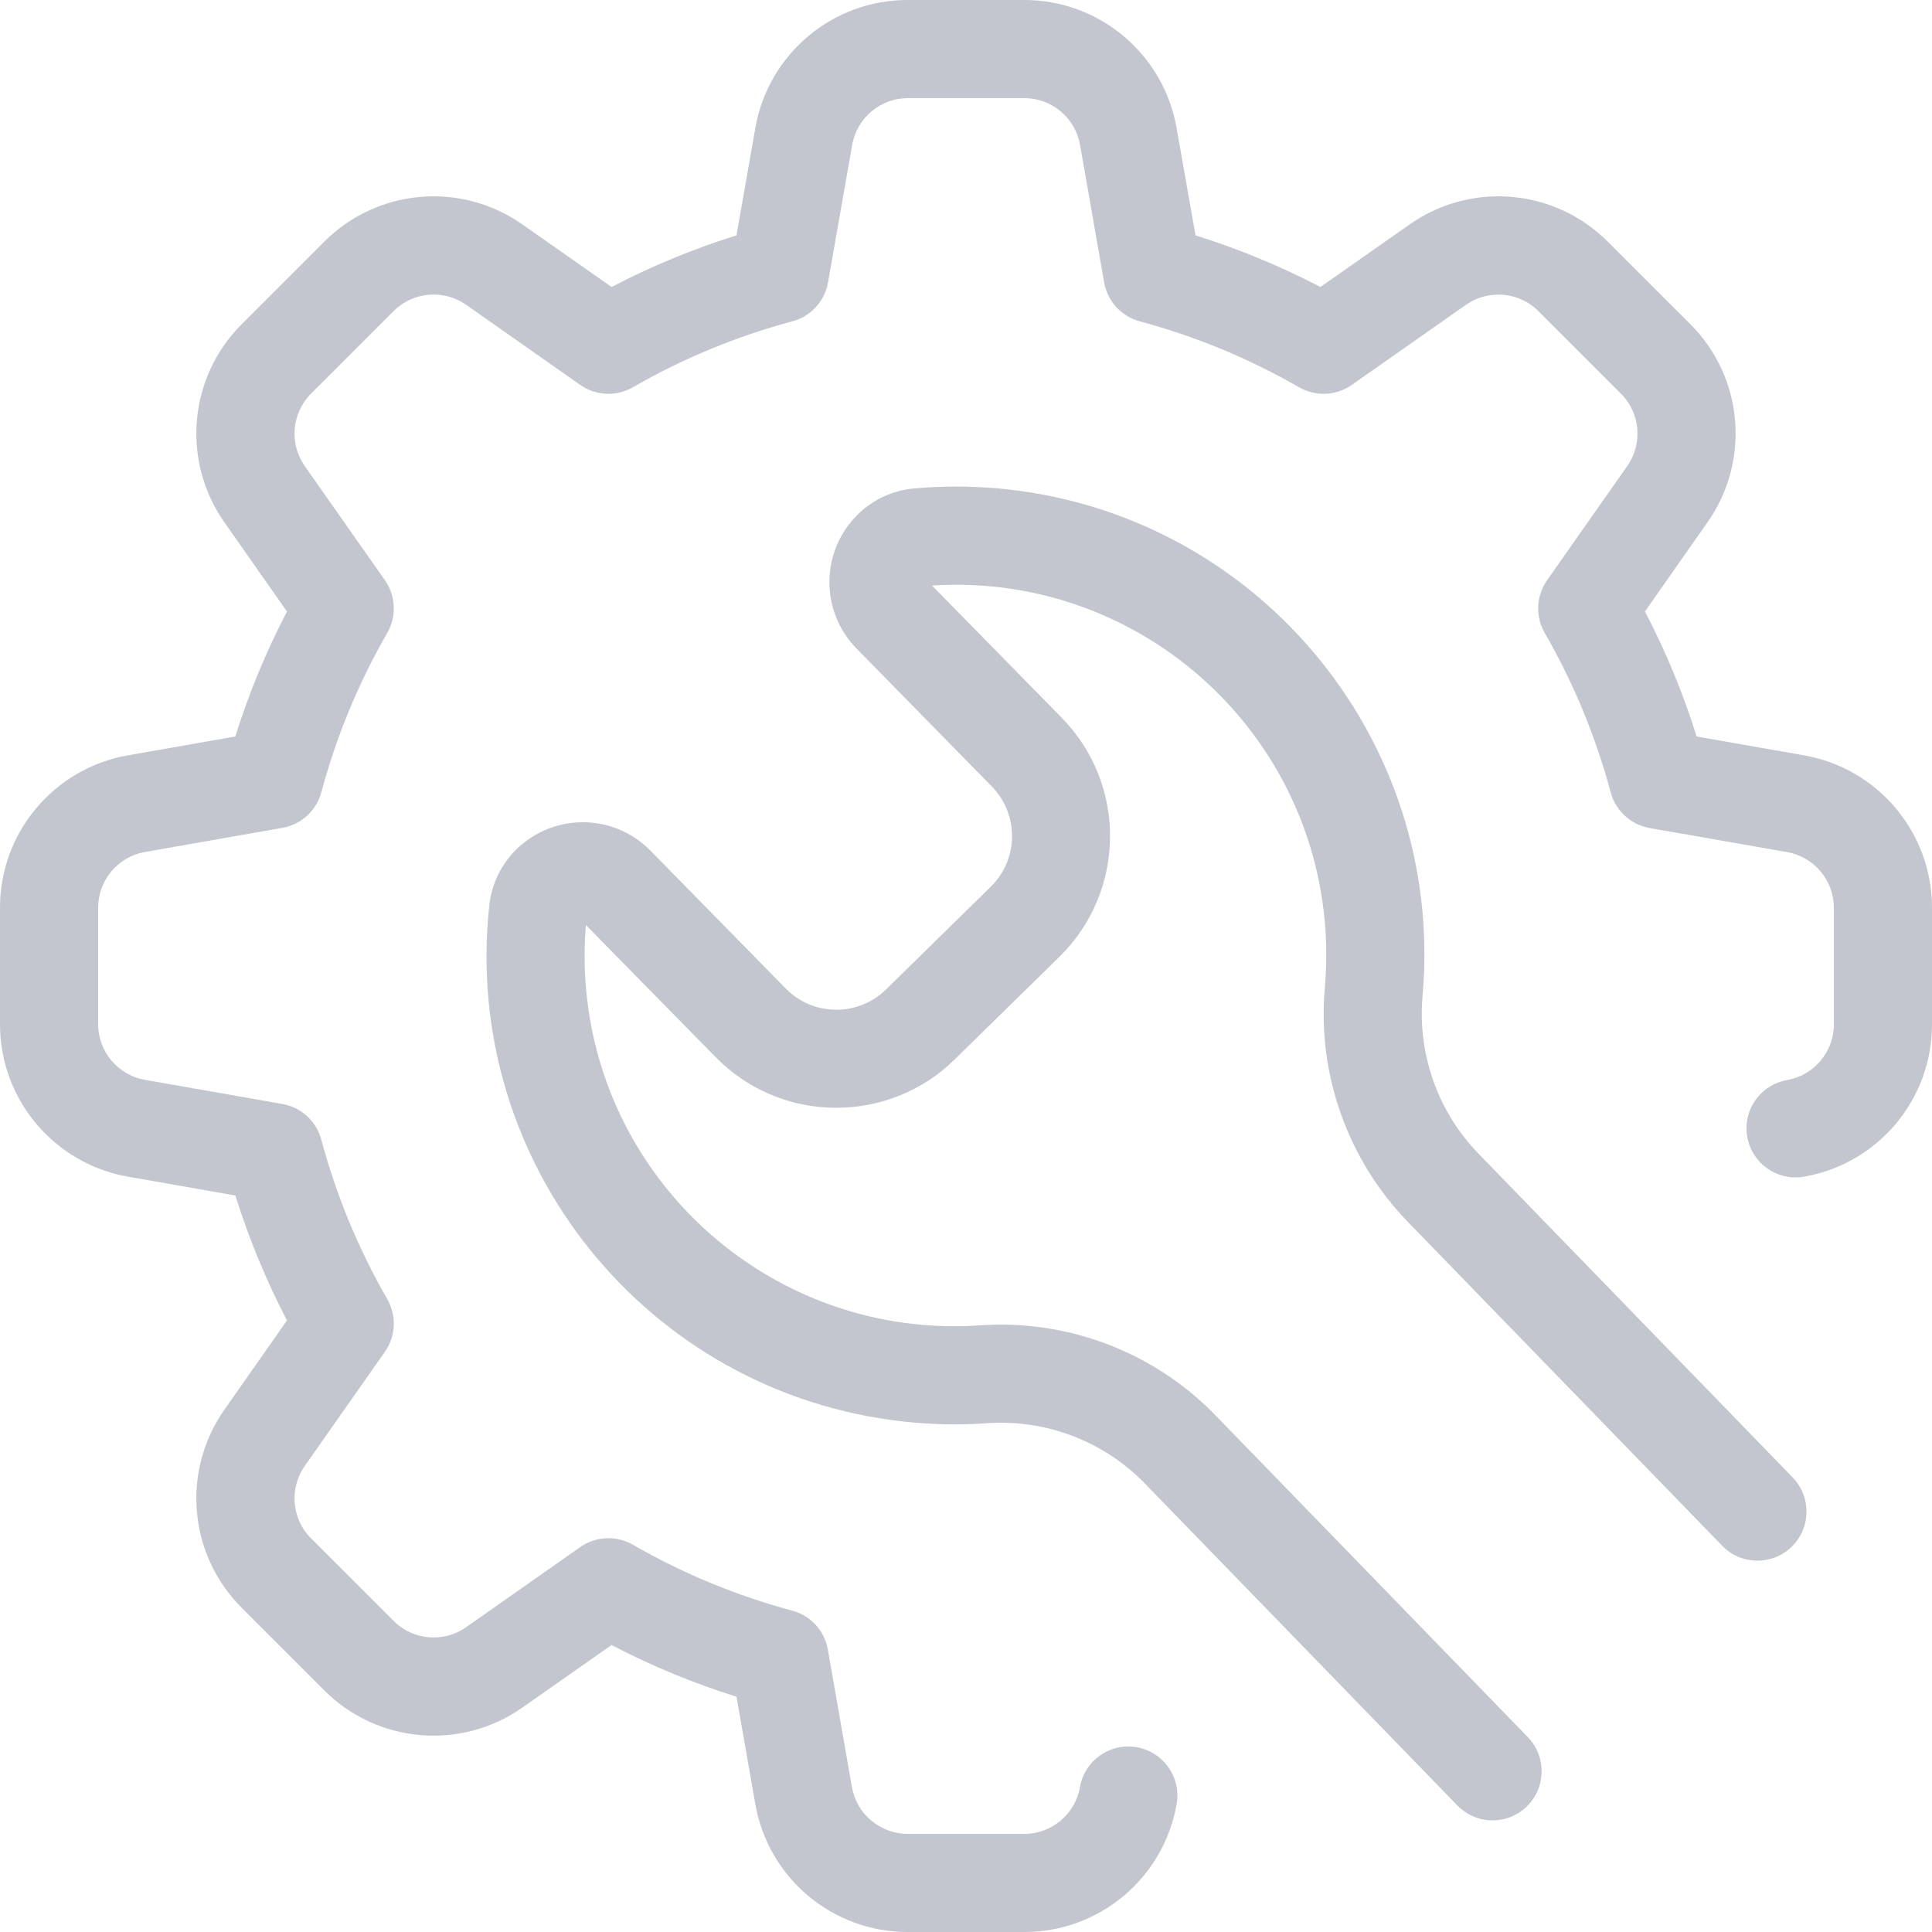 <svg width="24" height="24" viewBox="0 0 24 24" fill="none" xmlns="http://www.w3.org/2000/svg">
<path fill-rule="evenodd" clip-rule="evenodd" d="M21.076 9.149L22.41 9.383C23.329 9.544 24 10.343 24 11.276V12.724C24.001 13.658 23.33 14.457 22.41 14.617C22.079 14.675 21.763 14.454 21.705 14.122C21.646 13.791 21.868 13.475 22.2 13.417C22.536 13.358 22.781 13.065 22.781 12.724V11.276C22.78 10.935 22.535 10.644 22.2 10.585L20.492 10.286C20.259 10.245 20.07 10.072 20.009 9.844C19.823 9.151 19.548 8.485 19.19 7.864C19.07 7.658 19.082 7.402 19.219 7.207L20.214 5.79C20.41 5.51 20.377 5.13 20.135 4.889L19.111 3.865C18.87 3.624 18.49 3.591 18.21 3.787L16.793 4.781C16.598 4.918 16.342 4.929 16.136 4.81C15.515 4.452 14.849 4.177 14.156 3.991C13.928 3.929 13.757 3.741 13.716 3.508L13.417 1.8C13.358 1.464 13.065 1.219 12.724 1.219H11.276C10.936 1.22 10.645 1.465 10.586 1.8L10.286 3.508C10.245 3.742 10.073 3.93 9.844 3.991C9.151 4.177 8.485 4.452 7.863 4.81C7.658 4.929 7.401 4.918 7.207 4.781L5.79 3.786C5.51 3.59 5.13 3.623 4.889 3.865L3.865 4.889C3.623 5.13 3.59 5.51 3.786 5.79L4.781 7.207C4.918 7.401 4.929 7.658 4.81 7.863C4.452 8.485 4.177 9.151 3.991 9.844C3.929 10.072 3.741 10.243 3.508 10.284L1.8 10.584C1.464 10.643 1.219 10.935 1.219 11.276V12.724C1.22 13.064 1.465 13.355 1.8 13.414L3.508 13.714C3.741 13.755 3.93 13.927 3.991 14.156C4.177 14.849 4.452 15.515 4.81 16.137C4.929 16.342 4.918 16.599 4.781 16.793L3.786 18.21C3.59 18.49 3.623 18.87 3.865 19.111L4.889 20.135C5.13 20.377 5.51 20.41 5.79 20.214L7.207 19.219C7.402 19.082 7.658 19.071 7.864 19.19C8.485 19.548 9.151 19.823 9.844 20.009C10.072 20.071 10.243 20.259 10.284 20.492L10.583 22.2C10.642 22.536 10.935 22.781 11.276 22.781H12.724C13.065 22.781 13.357 22.536 13.416 22.2C13.474 21.868 13.79 21.646 14.122 21.705C14.453 21.763 14.675 22.079 14.617 22.41C14.456 23.33 13.657 24.001 12.724 24H11.276C10.343 24.001 9.544 23.331 9.383 22.411L9.149 21.077C8.614 20.91 8.094 20.695 7.597 20.435L6.489 21.212C5.725 21.749 4.686 21.658 4.027 20.997L3.003 19.973C2.342 19.314 2.251 18.275 2.788 17.511L3.565 16.403C3.306 15.906 3.091 15.386 2.924 14.851L1.59 14.617C0.671 14.455 9.50476e-05 13.657 1.29758e-06 12.724V11.276C-0.001 10.343 0.67 9.544 1.59 9.383L2.923 9.149C3.091 8.614 3.305 8.094 3.565 7.597L2.788 6.489C2.251 5.725 2.342 4.686 3.003 4.027L4.027 3.003C4.686 2.342 5.725 2.251 6.489 2.788L7.597 3.565C8.094 3.306 8.614 3.091 9.149 2.924L9.383 1.59C9.544 0.67 10.342 -0.001 11.276 1.29704e-06H12.724C13.657 0 14.455 0.671 14.616 1.59L14.851 2.924C15.386 3.091 15.905 3.306 16.403 3.565L17.511 2.788C18.275 2.251 19.314 2.342 19.973 3.003L20.997 4.026C21.658 4.685 21.748 5.725 21.211 6.488L20.434 7.596C20.694 8.094 20.909 8.613 21.076 9.149ZM18.371 14.336L22.269 18.353C22.503 18.595 22.498 18.98 22.256 19.215C22.015 19.449 21.629 19.444 21.394 19.202L17.498 15.188C16.741 14.412 16.361 13.343 16.458 12.264C16.478 12.03 16.481 11.796 16.466 11.562C16.3 9.029 14.112 7.109 11.578 7.274L13.188 8.915C14.001 9.743 13.988 11.073 13.16 11.886L11.859 13.161C11.467 13.547 10.939 13.762 10.389 13.761H10.369C9.811 13.757 9.278 13.53 8.889 13.131L7.278 11.491C7.259 11.724 7.257 11.958 7.273 12.191C7.446 14.725 9.641 16.638 12.174 16.464C13.257 16.388 14.319 16.79 15.081 17.563L18.979 21.579C19.213 21.821 19.207 22.207 18.966 22.441C18.724 22.676 18.338 22.67 18.104 22.428L14.208 18.414C13.696 17.896 12.983 17.628 12.257 17.68C11.916 17.704 11.575 17.697 11.235 17.66C8.041 17.314 5.732 14.445 6.078 11.251C6.105 10.986 6.224 10.738 6.415 10.551C6.88 10.096 7.625 10.103 8.08 10.567L9.76 12.279C10.101 12.627 10.659 12.632 11.007 12.291L12.307 11.016L12.308 11.015C12.655 10.674 12.661 10.116 12.319 9.768L10.64 8.056C10.185 7.591 10.192 6.846 10.656 6.391C10.846 6.203 11.096 6.089 11.363 6.067C11.702 6.037 12.044 6.037 12.384 6.066C15.584 6.346 17.952 9.167 17.672 12.367C17.606 13.094 17.861 13.814 18.371 14.336Z" fill="#C3C5CF"/>
</svg>
